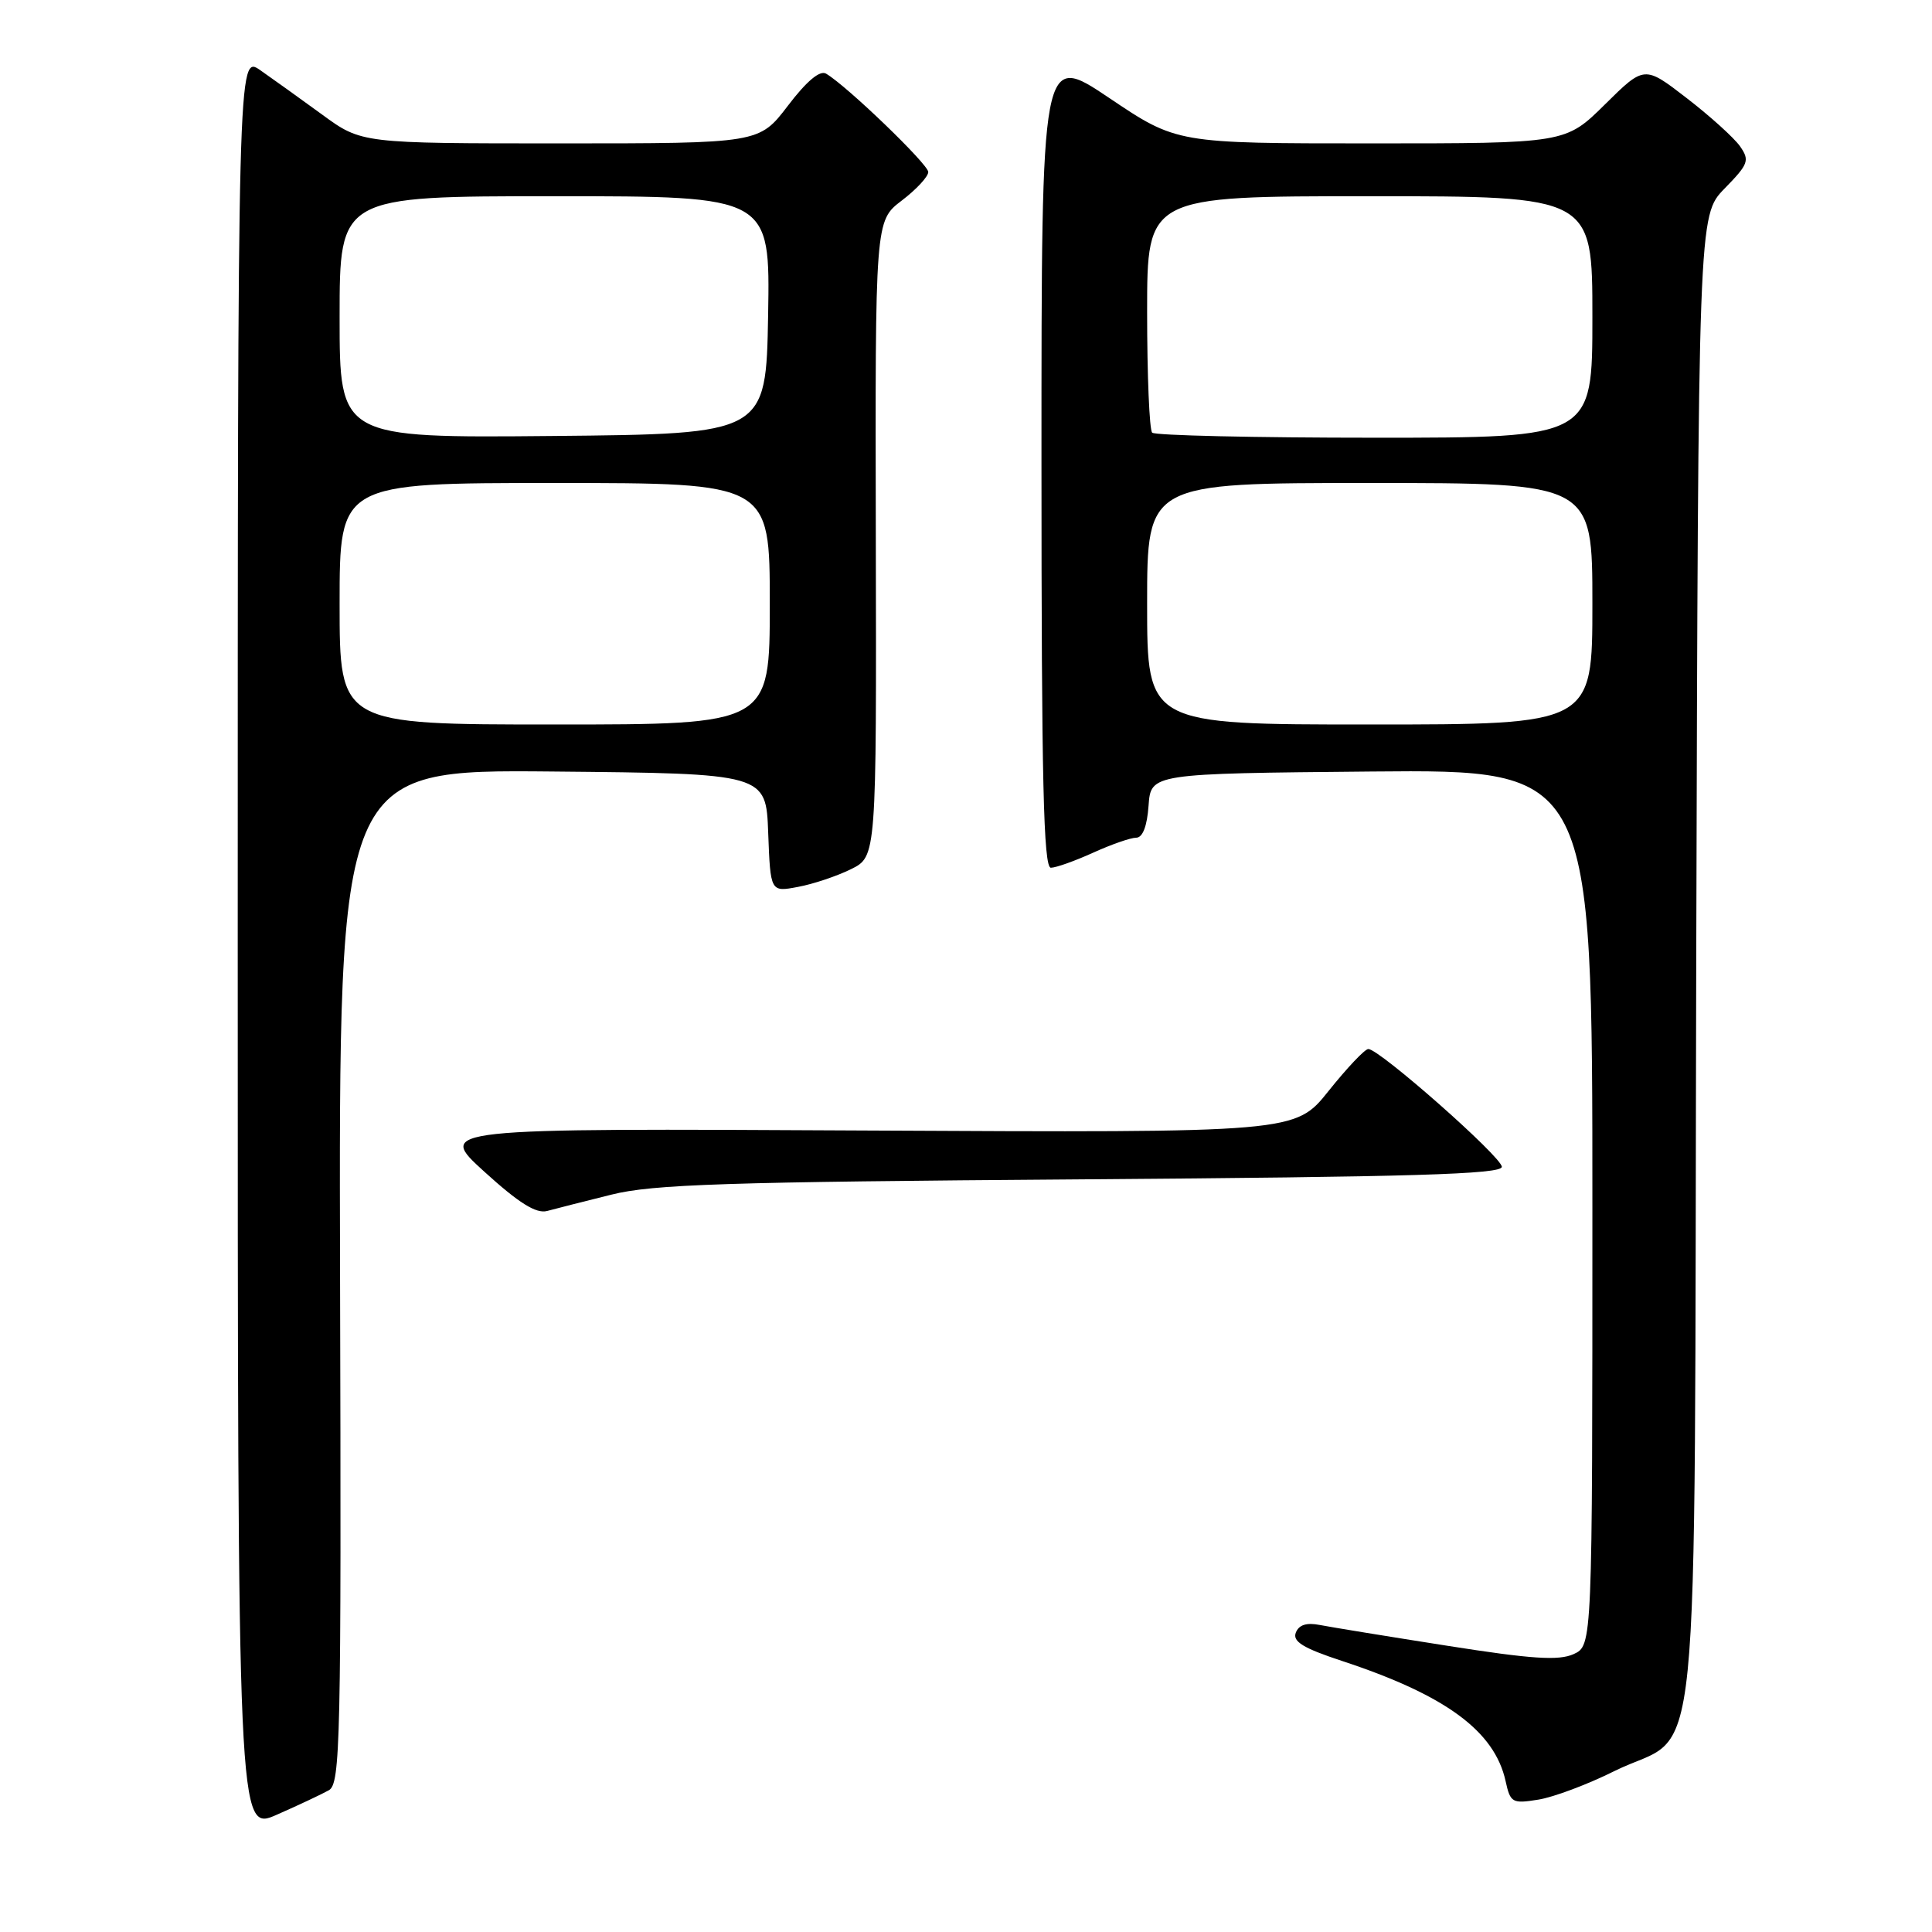 <?xml version="1.0" encoding="UTF-8" standalone="no"?>
<!DOCTYPE svg PUBLIC "-//W3C//DTD SVG 1.1//EN" "http://www.w3.org/Graphics/SVG/1.1/DTD/svg11.dtd" >
<svg xmlns="http://www.w3.org/2000/svg" xmlns:xlink="http://www.w3.org/1999/xlink" version="1.1" viewBox="0 0 256 256">
 <g >
 <path fill="currentColor"
d=" M 43.57 237.22 C 45.11 236.36 45.23 230.86 45.06 169.13 C 44.89 101.97 44.89 101.97 73.19 102.23 C 101.50 102.50 101.50 102.50 101.79 110.35 C 102.09 118.21 102.09 118.21 105.73 117.52 C 107.74 117.15 110.90 116.09 112.76 115.17 C 116.14 113.50 116.14 113.50 116.05 71.38 C 115.96 29.27 115.96 29.27 119.48 26.58 C 121.42 25.11 123.00 23.40 123.00 22.79 C 123.00 21.77 112.24 11.40 109.46 9.76 C 108.64 9.27 106.87 10.76 104.40 14.01 C 100.59 19.00 100.59 19.00 74.25 19.00 C 47.91 19.00 47.91 19.00 42.71 15.20 C 39.84 13.11 36.15 10.46 34.50 9.31 C 31.50 7.22 31.50 7.22 31.50 124.99 C 31.50 242.75 31.50 242.75 36.70 240.45 C 39.57 239.19 42.66 237.73 43.57 237.22 Z  M 213.91 234.68 C 225.65 228.86 224.46 240.64 224.76 127.20 C 225.03 28.55 225.03 28.55 228.51 24.99 C 231.69 21.73 231.87 21.26 230.56 19.38 C 229.77 18.26 226.60 15.39 223.51 13.01 C 217.89 8.67 217.89 8.67 212.66 13.84 C 207.44 19.00 207.44 19.00 181.68 19.00 C 155.92 19.00 155.92 19.00 146.96 12.97 C 138.00 6.95 138.00 6.95 138.00 60.97 C 138.00 103.54 138.27 115.00 139.25 114.98 C 139.94 114.97 142.46 114.07 144.86 112.98 C 147.26 111.89 149.82 111.00 150.55 111.00 C 151.41 111.00 152.00 109.47 152.19 106.75 C 152.50 102.50 152.50 102.50 181.75 102.23 C 211.00 101.97 211.00 101.97 211.00 160.01 C 211.00 218.04 211.00 218.04 208.51 219.18 C 206.54 220.07 202.98 219.84 191.76 218.07 C 183.92 216.84 176.33 215.60 174.89 215.32 C 173.12 214.97 172.10 215.30 171.70 216.34 C 171.25 217.51 172.68 218.39 177.81 220.08 C 191.54 224.60 198.04 229.37 199.50 236.01 C 200.13 238.88 200.38 239.02 203.84 238.46 C 205.85 238.14 210.39 236.44 213.91 234.68 Z  M 81.00 158.30 C 86.50 156.92 96.06 156.61 143.25 156.27 C 187.11 155.95 199.00 155.60 199.00 154.61 C 199.00 153.31 182.78 139.00 181.31 139.00 C 180.85 139.00 178.49 141.50 176.05 144.55 C 171.63 150.09 171.63 150.09 114.74 149.80 C 57.85 149.50 57.85 149.50 64.17 155.25 C 68.77 159.43 71.05 160.85 72.50 160.46 C 73.60 160.16 77.42 159.19 81.00 158.30 Z  M 45.00 80.00 C 45.00 64.00 45.00 64.00 73.50 64.00 C 102.00 64.00 102.00 64.00 102.00 80.00 C 102.00 96.00 102.00 96.00 73.50 96.00 C 45.00 96.00 45.00 96.00 45.00 80.00 Z  M 45.00 42.02 C 45.00 26.00 45.00 26.00 73.53 26.00 C 102.05 26.00 102.05 26.00 101.78 41.75 C 101.50 57.50 101.50 57.50 73.25 57.77 C 45.00 58.03 45.00 58.03 45.00 42.02 Z  M 152.00 80.00 C 152.00 64.00 152.00 64.00 181.50 64.00 C 211.00 64.00 211.00 64.00 211.00 80.00 C 211.00 96.00 211.00 96.00 181.50 96.00 C 152.00 96.00 152.00 96.00 152.00 80.00 Z  M 152.67 57.33 C 152.30 56.97 152.00 49.77 152.00 41.33 C 152.00 26.00 152.00 26.00 181.50 26.00 C 211.00 26.00 211.00 26.00 211.00 42.00 C 211.00 58.00 211.00 58.00 182.17 58.00 C 166.31 58.00 153.03 57.70 152.67 57.33 Z "/>
</g>
</svg>